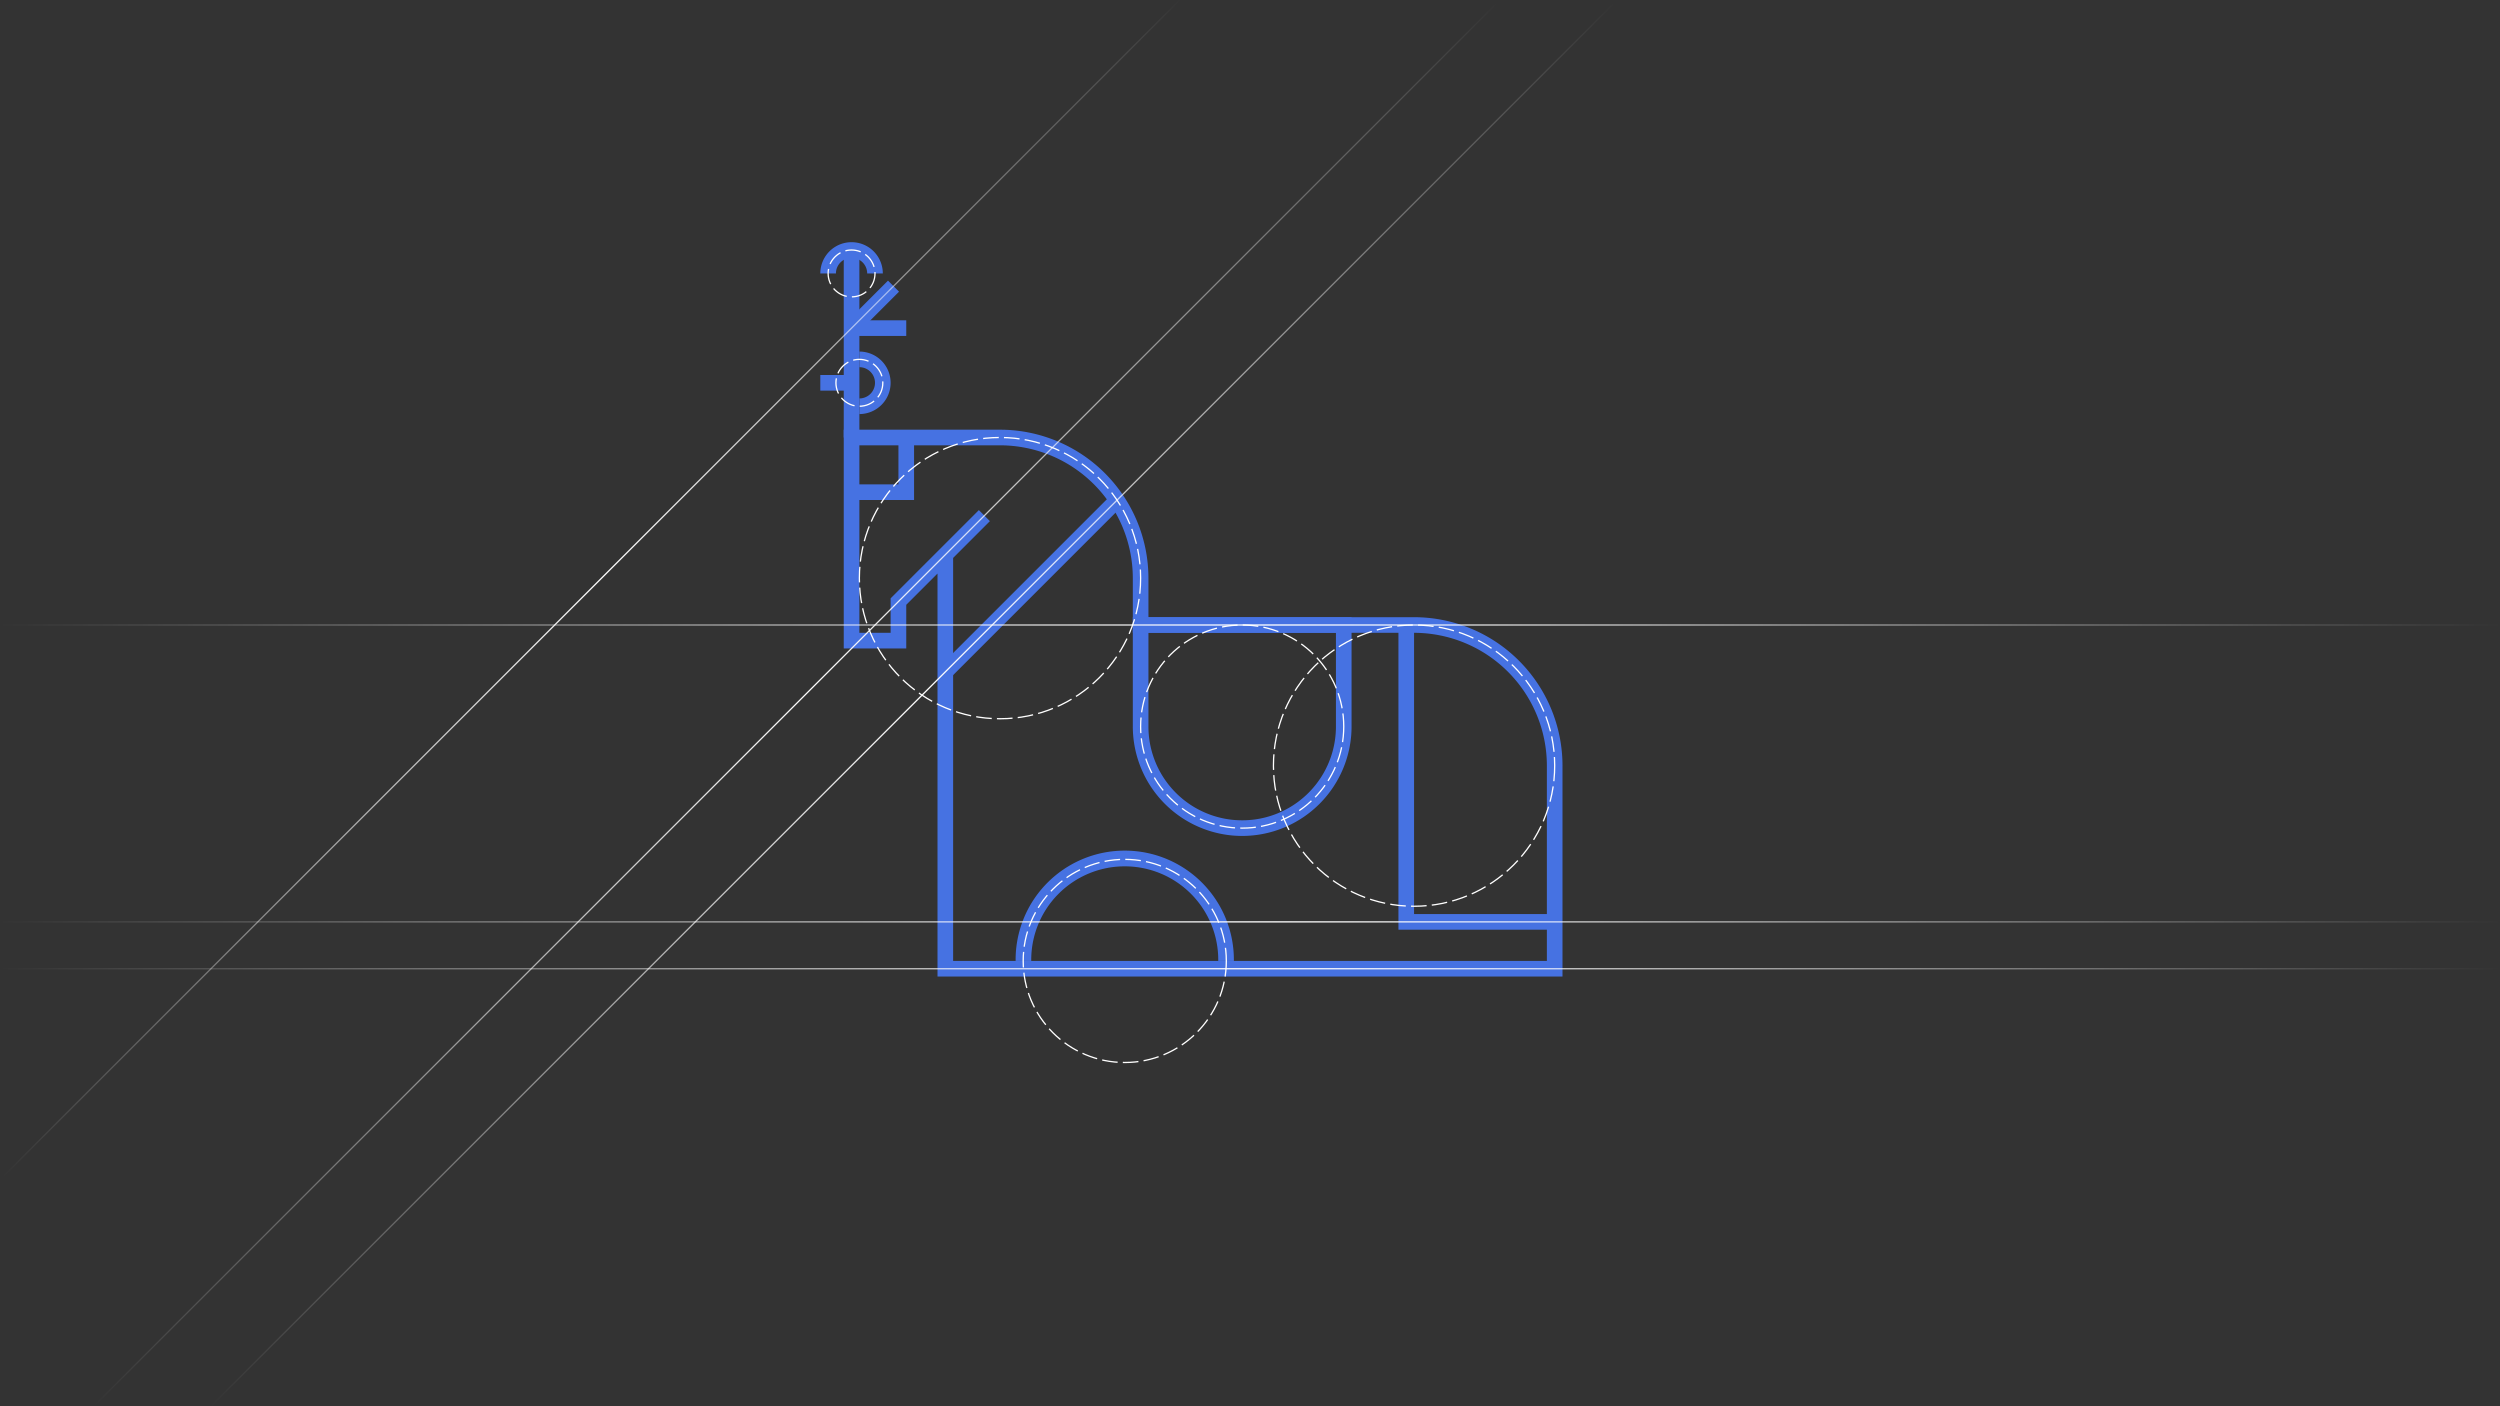 <svg xmlns="http://www.w3.org/2000/svg" xmlns:xlink="http://www.w3.org/1999/xlink" viewBox="0 0 1920 1080"><rect x="0" y="0" width="1920" height="1080" fill="#333333" stroke="none"/><defs><style>.cls-1{fill:#4672e2;}.cls-2,.cls-3,.cls-4,.cls-5,.cls-6,.cls-7,.cls-8{fill:none;stroke-miterlimit:10;}.cls-2{stroke:#fff;stroke-dasharray:12 4;}.cls-3{stroke:url(#linear-gradient);}.cls-4{stroke:url(#linear-gradient-2);}.cls-5{stroke:url(#linear-gradient-3);}.cls-6{stroke:url(#linear-gradient-4);}.cls-7{stroke:url(#linear-gradient-5);}.cls-8{stroke:url(#linear-gradient-6);}</style><linearGradient id="linear-gradient" x1="71.65" y1="541.08" x2="1150.19" y2="541.08" gradientUnits="userSpaceOnUse"><stop offset="0" stop-color="#fff" stop-opacity="0"/><stop offset="0.51" stop-color="#fff"/><stop offset="1" stop-color="#fff" stop-opacity="0"/></linearGradient><linearGradient id="linear-gradient-2" x1="161.65" y1="541.16" x2="1240.03" y2="541.16" xlink:href="#linear-gradient"/><linearGradient id="linear-gradient-3" x1="2.13" y1="451.41" x2="907.04" y2="451.41" xlink:href="#linear-gradient"/><linearGradient id="linear-gradient-4" x1="0" y1="744" x2="1920" y2="744" xlink:href="#linear-gradient"/><linearGradient id="linear-gradient-5" x1="0" y1="480" x2="1920" y2="480" xlink:href="#linear-gradient"/><linearGradient id="linear-gradient-6" x1="0" y1="708" x2="1920" y2="708" xlink:href="#linear-gradient"/></defs><g id="Graphics"><rect class="cls-1" x="648" y="192" width="12" height="144"/><rect class="cls-1" x="654" y="246" width="42" height="12"/><rect class="cls-1" x="647.33" y="229.89" width="45.57" height="12" transform="translate(29.47 542.93) rotate(-45)"/><rect class="cls-1" x="630" y="288" width="20.62" height="12"/><path class="cls-1" d="M660,318V306a12,12,0,0,0,0-24V270a24,24,0,0,1,0,48Z"/><path class="cls-1" d="M678,210H666a12,12,0,0,0-24,0H630a24,24,0,0,1,48,0Z"/><path class="cls-1" d="M947.61,738h-12A71.81,71.81,0,1,0,792,738H780a83.81,83.81,0,1,1,167.61,0Z"/><rect class="cls-1" x="698.66" y="444" width="186.68" height="12" transform="translate(-86.23 691.83) rotate(-45)"/><path class="cls-1" d="M1200,750H720V440.49l-24,24V498H648V330H768A114.13,114.13,0,0,1,882,444v30h204a114.13,114.13,0,0,1,114,114ZM732,738h456V588a102.12,102.12,0,0,0-102-102H870V444A102.12,102.12,0,0,0,768,342H660V486h24V459.51l67.76-67.75,8.48,8.48L732,428.49Z"/><polygon class="cls-1" points="1194 714 1074 714 1074 480 1086 480 1086 702 1194 702 1194 714"/><path class="cls-1" d="M954,642a84.09,84.09,0,0,1-84-84V474h168v84A84.09,84.09,0,0,1,954,642ZM882,486v72a72,72,0,0,0,144,0V486Z"/><polygon class="cls-1" points="702 384 654 384 654 372 690 372 690 336 702 336 702 384"/><circle class="cls-2" cx="954" cy="558" r="78"/><circle class="cls-2" cx="863.81" cy="738" r="78"/><circle class="cls-2" cx="1086" cy="588" r="108"/><circle class="cls-2" cx="768" cy="444" r="108"/><circle class="cls-2" cx="660" cy="294" r="18"/><circle class="cls-2" cx="654" cy="210" r="18"/><line class="cls-3" x1="1149.84" y1="2.16" x2="72" y2="1080"/><line class="cls-4" x1="1239.67" y1="2.33" x2="162" y2="1080"/><line class="cls-5" x1="2.49" y1="903.51" x2="906.69" y2="-0.69"/><line class="cls-6" x1="1920" y1="744" y2="744"/><line class="cls-7" x1="1920" y1="480" y2="480"/><line class="cls-8" x1="1920" y1="708" y2="708"/></g></svg>